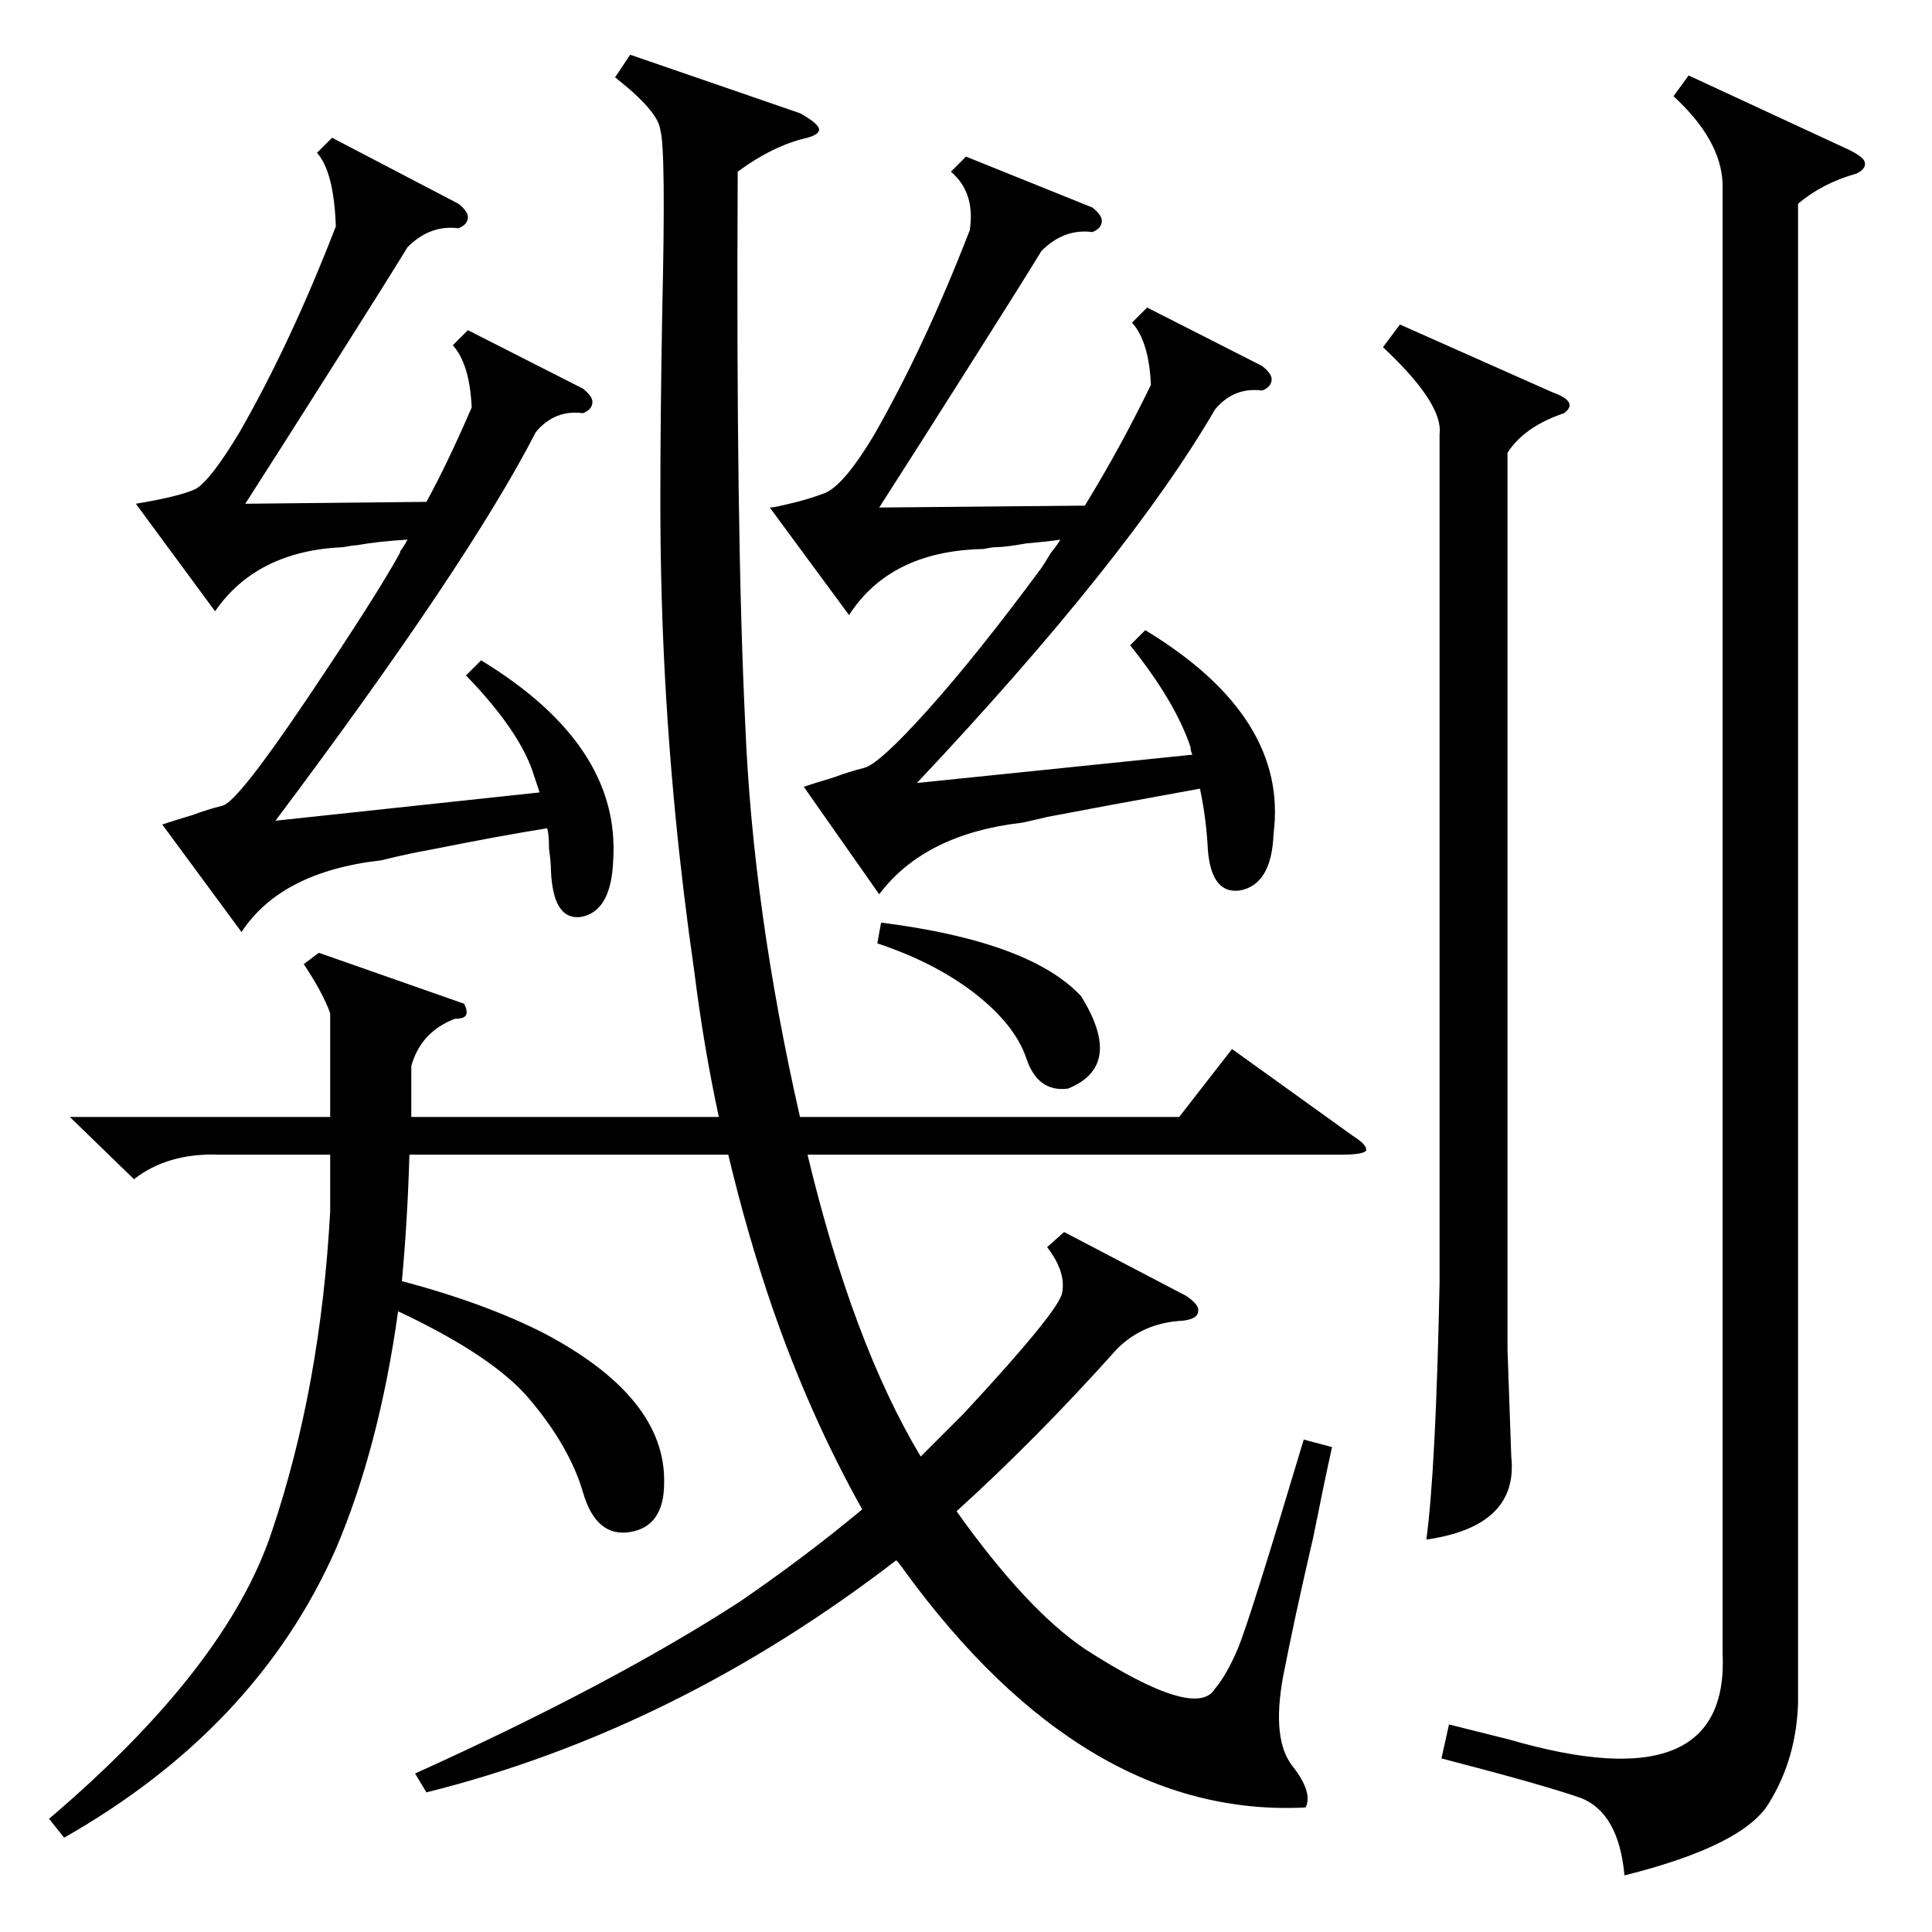 <?xml version="1.0" standalone="no"?>
<!DOCTYPE svg PUBLIC "-//W3C//DTD SVG 1.1//EN" "http://www.w3.org/Graphics/SVG/1.1/DTD/svg11.dtd" >
<svg xmlns="http://www.w3.org/2000/svg" xmlns:xlink="http://www.w3.org/1999/xlink" version="1.1" viewBox="0 -205 1024 1024">
  <g transform="matrix(1 0 0 -1 0 819)">
   <path fill="currentColor"
d="M334 995l90 -31q9 -5 10 -8t-6 -5q-18 -4 -37 -18q-1 -190 4 -293q4 -98 29 -208h201l28 36l64 -46q8 -5 7 -8q-2 -2 -13 -2h-283q24 -100 60 -160l23 23q51 55 52 64q2 11 -8 24l9 8l65 -34q7 -5 6 -8q0 -4 -8 -5q-21 -1 -35 -15q-42 -47 -85 -86q37 -52 68 -73
q59 -38 69 -21q6 7 12 21t35 111l15 -4q-4 -18 -10 -48q-10 -43 -16 -74q-6 -33 5 -47t7 -22q-117 -6 -213 126q-2 3 -4 5q-117 -90 -249 -123l-6 10q104 47 172 91q35 24 65 49q-28 50 -48 108q-13 38 -23 80h-169q-1 -35 -4 -67q45 -12 76 -28q64 -34 63 -79
q0 -23 -18 -26t-25 21t-28 49q-19 23 -70 47q-10 -72 -33 -126q-42 -95 -144 -153l-8 10q94 80 118 152q26 77 31 170v30h-59q-27 1 -45 -13l-34 33h138v55q-4 11 -14 26l8 6l77 -27q2 -4 1 -6t-6 -2q-18 -7 -23 -25v-27h163q-8 37 -13 77q-12 83 -16 165q-2 41 -2 85t1 100
q2 86 -1 96q-1 10 -24 28zM913 927q-1 23 -26 46l8 11l82 -38q9 -4 11 -7q2 -4 -4 -7q-18 -5 -31 -16v-795q-1 -29 -15 -52q-13 -23 -77 -39q-3 33 -23 41q-20 7 -74 21l4 18l32 -8q117 -34 113 46v779zM599 682l8 8q76 -46 68 -108q-1 -27 -18 -30q-16 -2 -17 25
q-1 15 -4 29q-55 -10 -81 -15q-4 -1 -13 -3q-52 -6 -76 -38l-40 57q6 2 16 5q8 3 16 5t34 31t60 75q2 3 5 8q4 5 5 7q-6 -1 -18 -2q-11 -2 -16 -2q-2 0 -7 -1q-49 -1 -71 -35l-42 57q2 0 6 1q14 3 24 7q10 5 25 30q27 47 51 109q3 20 -10 31l8 8l67 -27q5 -4 5 -7
q0 -4 -5 -6q-15 2 -27 -10q-11 -18 -37 -59q-31 -49 -49 -77l109 1q19 31 35 64q-1 23 -10 33l8 8l61 -31q5 -4 5 -7q0 -4 -5 -6q-15 2 -25 -10q-46 -79 -158 -198l146 15q-1 2 -1 4q-8 24 -32 54zM247 666l8 8q74 -45 70 -106q-1 -27 -17 -30q-15 -2 -16 25q0 4 -1 11
q0 8 -1 11q-25 -4 -60 -11q-11 -2 -15 -3q-5 -1 -13 -3q-53 -6 -74 -38l-42 57q6 2 16 5q8 3 16 5t45 57t49 77q0 1 1 2q2 3 3 5q-16 -1 -27 -3q-2 0 -7 -1q-46 -2 -68 -34l-42 57q24 4 32 8q8 5 23 30q27 47 51 109q-1 29 -10 39l8 8l67 -35q5 -4 5 -7q0 -4 -5 -6
q-15 2 -27 -10q-11 -18 -37 -59q-31 -49 -49 -77l96 1q11 20 24 50q-1 23 -10 33l8 8l61 -31q5 -4 5 -7q0 -4 -5 -6q-15 2 -25 -10q-36 -70 -138 -206l140 15l-3 9q-7 23 -36 53zM742 852l81 -36q14 -5 6 -11q-21 -7 -30 -21v-475l2 -57q4 -37 -45 -44q5 37 7 136v450
q2 16 -30 46zM465 524l2 11q79 -10 106 -39q23 -37 -7 -49q-16 -2 -22 16t-28 35q-21 16 -51 26z" />
  </g>

</svg>
